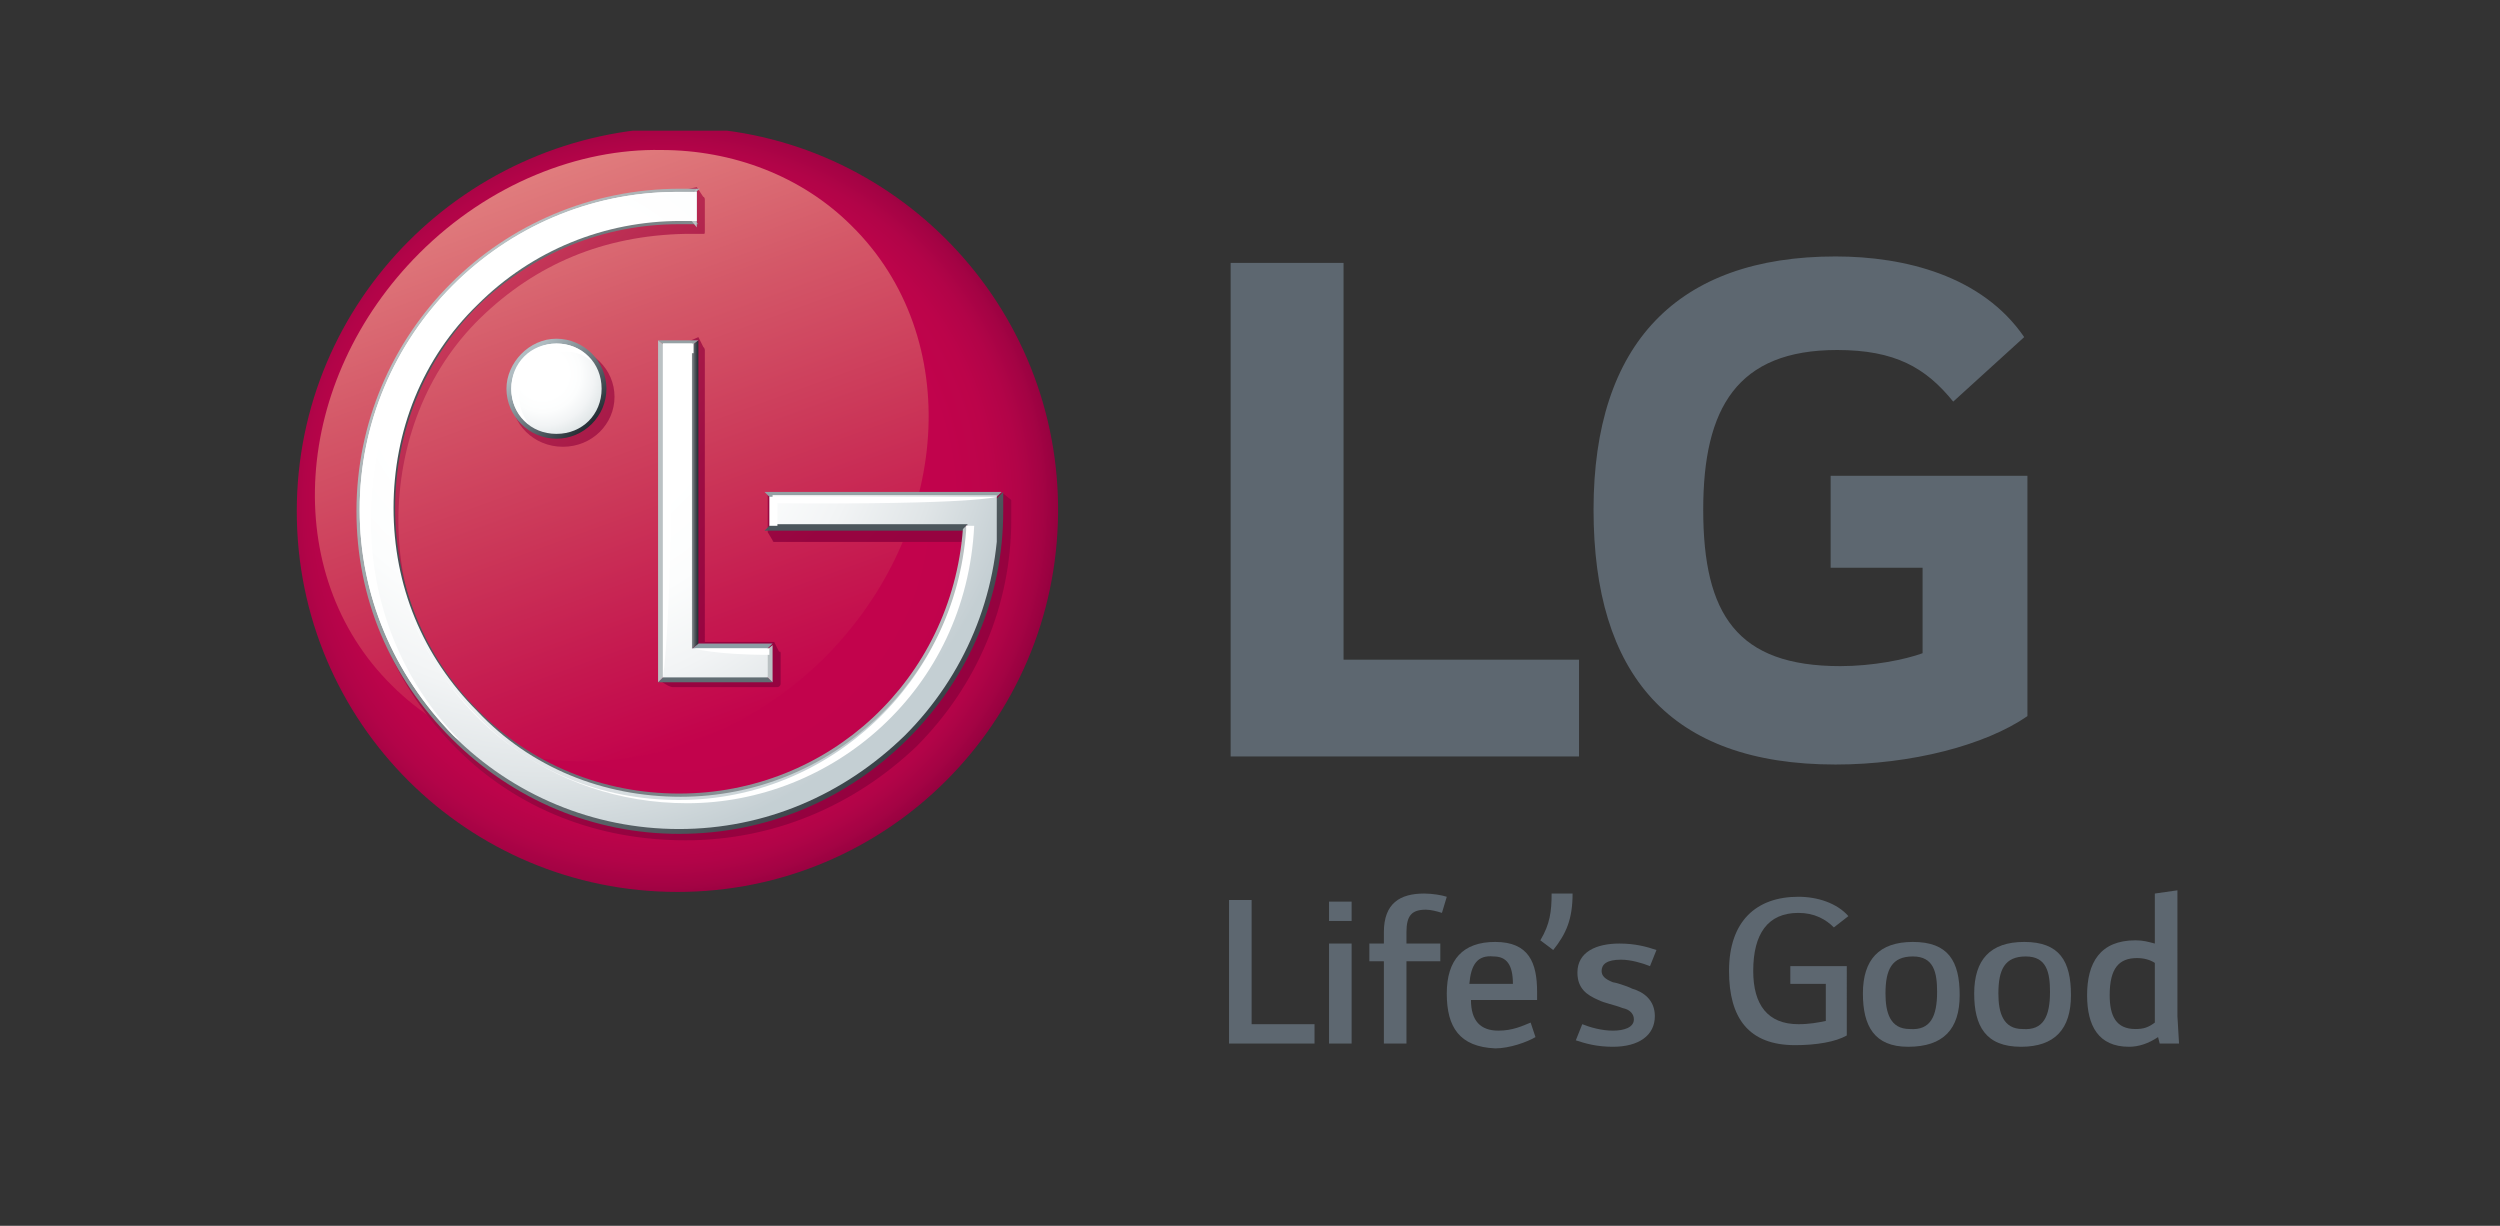 <?xml version="1.0" encoding="utf-8"?>
<!-- Generator: Adobe Illustrator 17.0.0, SVG Export Plug-In . SVG Version: 6.00 Build 0)  -->
<!DOCTYPE svg PUBLIC "-//W3C//DTD SVG 1.1//EN" "http://www.w3.org/Graphics/SVG/1.1/DTD/svg11.dtd">
<svg version="1.1" id="Layer_1" xmlns="http://www.w3.org/2000/svg" xmlns:xlink="http://www.w3.org/1999/xlink" x="0px" y="0px"
	 width="155px" height="76px" viewBox="525 0 155 76" style="enable-background:new 525 0 155 76;" xml:space="preserve">
<rect x="525" y="0" width="155" height="76" fill="#333333" stroke="none"/>
<style type="text/css">
	.st0{fill:#5D6770;}
	.st1{clip-path:url(#SVGID_2_);fill:url(#SVGID_3_);}
	.st2{clip-path:url(#SVGID_5_);fill:url(#SVGID_6_);}
	.st3{clip-path:url(#SVGID_8_);fill:url(#SVGID_9_);}
	.st4{fill:#616D73;}
	.st5{fill:#8C9DA4;}
	.st6{fill:#95A1A4;}
	.st7{clip-path:url(#SVGID_11_);fill:url(#SVGID_12_);}
	.st8{clip-path:url(#SVGID_14_);fill:url(#SVGID_15_);}
	.st9{fill:#BAC1C3;}
	.st10{clip-path:url(#SVGID_17_);fill:url(#SVGID_18_);}
	.st11{fill:#4C565C;}
	.st12{clip-path:url(#SVGID_20_);fill:url(#SVGID_21_);}
	.st13{clip-path:url(#SVGID_23_);fill:url(#SVGID_24_);}
	.st14{clip-path:url(#SVGID_26_);fill:url(#SVGID_27_);}
	.st15{clip-path:url(#SVGID_29_);fill:url(#SVGID_30_);}
	.st16{clip-path:url(#SVGID_32_);fill:url(#SVGID_33_);}
	.st17{fill:#FFFFFF;}
</style>
<g>
	<path class="st0" d="M607.4,55.9h1.4v1.2h-1.4V55.9z M607.4,58.5h1.4v6.2h-1.4V58.5z"/>
	<path class="st0" d="M614.3,58.5v1.1h-2.1v5.1h-1.4v-5.1h-0.9v-1.1h0.9v-0.7c0-1.8,1-2.4,2.5-2.4c0.5,0,1.1,0.1,1.4,0.2l-0.3,1
		c-0.3-0.1-0.7-0.2-1-0.2c-0.9,0-1.2,0.4-1.2,1.4v0.7L614.3,58.5L614.3,58.5z"/>
	<path class="st0" d="M614.7,61.6c0-2.1,1-3.2,3-3.2c2.1,0,2.6,1.3,2.6,3.1V62h-4.1c0,1.3,0.6,1.9,1.7,1.9c0.9,0,1.5-0.3,2-0.5
		l0.3,0.9c-0.5,0.3-1.6,0.7-2.5,0.7C615.5,64.9,614.7,63.7,614.7,61.6 M616.1,61h2.7c0-1.2-0.4-1.7-1.2-1.7
		C616.6,59.2,616.2,59.8,616.1,61"/>
	<path class="st0" d="M620.5,58.3c0.6-1,0.7-1.8,0.7-2.9h1.3c0,1.6-0.4,2.5-1.2,3.5L620.5,58.3z"/>
	<path class="st0" d="M626.2,61.3c0.7,0.2,1.4,0.7,1.4,1.7c0,1.2-1,1.9-2.6,1.9c-1,0-1.7-0.2-2.3-0.4l0.4-1c0.5,0.2,1.2,0.4,1.9,0.4
		s1.3-0.2,1.3-0.7c0-0.3-0.2-0.6-0.7-0.7c-0.5-0.2-1.1-0.3-1.5-0.5c-0.7-0.3-1.3-0.7-1.3-1.7c0-1.3,1.2-1.8,2.6-1.8
		c1,0,1.7,0.2,2.3,0.4l-0.4,1c-0.5-0.2-1.2-0.4-1.8-0.4c-0.9,0-1.2,0.3-1.2,0.7c0,0.3,0.2,0.5,0.7,0.7
		C625.1,60.9,625.8,61.1,626.2,61.3"/>
	<path class="st0" d="M639.5,64.2c-0.7,0.4-1.9,0.6-3.2,0.6c-2.9,0-4.1-1.7-4.1-4.6c0-3.1,1.7-4.6,4.3-4.6c1.2,0,2.4,0.4,3.1,1.2
		l-0.9,0.7c-0.5-0.5-1.2-0.9-2.2-0.9c-1.9,0-2.8,1.3-2.8,3.6c0,2.1,0.9,3.3,2.8,3.3c0.7,0,1.2-0.1,1.7-0.2V61H636v-1.1h3.5V64.2z"/>
	<polygon class="st0" points="606.5,63.5 606.5,64.7 601.2,64.7 601.2,55.8 602.6,55.8 602.6,63.5 	"/>
	<path class="st0" d="M640.5,61.6c0-2.1,1-3.2,3.1-3.2c2.2,0,2.9,1.2,2.9,3.3c0,2.1-1,3.2-3.2,3.2C641.2,64.9,640.5,63.6,640.5,61.6
		 M645.1,61.5c0-1.2-0.2-2.2-1.5-2.2c-1.3,0-1.7,0.8-1.7,2.3c0,1.2,0.3,2.2,1.5,2.2C644.7,63.9,645.1,63,645.1,61.5"/>
	<path class="st0" d="M647.4,61.6c0-2.1,1-3.2,3.1-3.2c2.2,0,2.9,1.2,2.9,3.3c0,2.1-1,3.2-3.1,3.2C648.1,64.9,647.4,63.6,647.4,61.6
		 M652.1,61.5c0-1.2-0.2-2.2-1.5-2.2c-1.3,0-1.7,0.8-1.7,2.3c0,1.2,0.3,2.2,1.5,2.2C651.7,63.9,652.1,63,652.1,61.5"/>
	<path class="st0" d="M654.4,61.7c0-2,0.8-3.4,3-3.4c0.5,0,0.8,0.1,1.2,0.2v-3.1l1.4-0.2V63l0.1,1.7h-1.2l-0.1-0.4
		c-0.6,0.4-1.2,0.6-1.8,0.6C655.1,64.9,654.4,63.6,654.4,61.7 M658.6,63.4v-3.7c-0.3-0.2-0.7-0.3-1.1-0.3c-1.1,0-1.7,0.6-1.7,2.3
		c0,1.3,0.4,2.1,1.6,2.1C657.9,63.8,658.2,63.7,658.6,63.4"/>
	<polygon class="st0" points="608.3,16.3 601.3,16.3 601.3,46.9 622.9,46.9 622.9,40.9 608.3,40.9 	"/>
	<path class="st0" d="M638.4,35.2h5.8v5.3c-1.1,0.4-3.1,0.8-5.1,0.8c-6.4,0-8.5-3.2-8.5-9.7c0-6.3,2.1-9.9,8.3-9.9
		c3.6,0,5.5,1.1,7.2,3.2l4.4-4c-2.6-3.8-7.4-5-11.7-5c-9.8,0-15,5.4-15,15.7c0,10.2,4.7,15.8,15,15.8c4.7,0,9.3-1.2,11.9-3V29.5
		h-12.2V35.2L638.4,35.2z"/>
	<g>
		<g>
			<g>
				<defs>
					<path id="SVGID_1_" d="M543.4,31.7c0,13.1,10.6,23.6,23.6,23.6c13,0,23.5-10.5,23.6-23.5v-0.4c-0.1-13-10.7-23.5-23.6-23.5
						C554,8.1,543.4,18.6,543.4,31.7"/>
				</defs>
				<clipPath id="SVGID_2_">
					<use xlink:href="#SVGID_1_"  style="overflow:visible;"/>
				</clipPath>
				
					<radialGradient id="SVGID_3_" cx="327.424" cy="81.454" r="2.933" gradientTransform="matrix(8.419 0 0 8.419 -2190.528 -654.455)" gradientUnits="userSpaceOnUse">
					<stop  offset="0" style="stop-color:#C3034C"/>
					<stop  offset="0.5" style="stop-color:#C3034C"/>
					<stop  offset="0.732" style="stop-color:#C1034C"/>
					<stop  offset="0.828" style="stop-color:#BC044A"/>
					<stop  offset="0.898" style="stop-color:#B20448"/>
					<stop  offset="0.956" style="stop-color:#A40344"/>
					<stop  offset="1" style="stop-color:#95013F"/>
				</radialGradient>
				<rect x="543.4" y="8.1" class="st1" width="47.3" height="47.3"/>
			</g>
		</g>
	</g>
	<g>
		<g>
			<g>
				<defs>
					<path id="SVGID_4_" d="M551,15.7c-7.9,7.9-8.7,19.9-1.7,26.8c6.9,6.9,18.9,6.1,26.8-1.7c7.9-7.9,8.7-19.9,1.7-26.8
						c-3.1-3.1-7.4-4.7-11.8-4.7C560.9,9.2,555.3,11.4,551,15.7"/>
				</defs>
				<clipPath id="SVGID_5_">
					<use xlink:href="#SVGID_4_"  style="overflow:visible;"/>
				</clipPath>
				
					<linearGradient id="SVGID_6_" gradientUnits="userSpaceOnUse" x1="252.523" y1="119.883" x2="255.454" y2="119.883" gradientTransform="matrix(4.234 11.634 11.634 -4.234 -1906.96 -2418.894)">
					<stop  offset="0" style="stop-color:#E07C7D"/>
					<stop  offset="0.281" style="stop-color:#D45868"/>
					<stop  offset="0.579" style="stop-color:#CB3658"/>
					<stop  offset="0.83" style="stop-color:#C5174F"/>
					<stop  offset="1" style="stop-color:#C3034C"/>
				</linearGradient>
				<polygon class="st2" points="579.9,-4.4 597.8,44.8 547.3,63.1 529.5,13.9 				"/>
			</g>
		</g>
	</g>
	<g>
		<g>
			<g>
				<defs>
					<path id="SVGID_7_" d="M556.7,24.6c0,1.7,1.4,3.1,3.2,3.1s3.2-1.4,3.2-3.1c0-1.7-1.4-3.1-3.2-3.1
						C558.1,21.3,556.7,22.8,556.7,24.6 M566.5,21.7L566.5,21.7L566.5,21.7h-0.2l0.2,0.2v20l-0.6,0.3l0.5,0.3c0,0,0.2,0.1,0.3,0.1
						h6.5c0.1,0,0.2-0.1,0.2-0.2v-1.8c0-0.2,0-0.2-0.1-0.2l-0.3-0.6h-4.3V21.7c0-0.1-0.1-0.2-0.1-0.2l-0.3-0.6L566.5,21.7z
						 M567.3,11.8l-0.5,0.2c-11.1,0-19.4,9.3-19.4,20.3c0,5.4,2.1,10.3,5.9,14.1c3.8,3.8,8.8,5.7,14.2,5.7c5.4,0,10.4-2.1,14.3-5.8
						c3.8-3.8,5.9-8.8,5.9-14.1v-1.2l-0.5-0.4h-14.6V33l0.3,0.5c0,0,0,0.1,0.1,0.1h11.2h1.1l0,0l0,0c-0.7,9.3-8.4,16.4-17.8,16.4
						c-4.7,0-9.2-1.8-12.6-5.2c-3.4-3.3-5.2-7.8-5.2-12.5c0-4.7,1.7-9.3,5.1-12.6c3.4-3.3,7.6-5.1,12.7-5.2h1h0.1
						c0.1,0,0.1,0,0.1-0.2v-1.9c0-0.2-0.1-0.2-0.1-0.2l-0.4-0.6L567.3,11.8z"/>
				</defs>
				<clipPath id="SVGID_8_">
					<use xlink:href="#SVGID_7_"  style="overflow:visible;"/>
				</clipPath>
				
					<linearGradient id="SVGID_9_" gradientUnits="userSpaceOnUse" x1="270.625" y1="87.988" x2="273.557" y2="87.988" gradientTransform="matrix(9.75 9.75 9.75 -9.75 -2943.379 -1763.171)">
					<stop  offset="0" style="stop-color:#CF3F5D"/>
					<stop  offset="0.118" style="stop-color:#BD2F54"/>
					<stop  offset="0.279" style="stop-color:#AB1E4A"/>
					<stop  offset="0.46" style="stop-color:#9E0E44"/>
					<stop  offset="0.672" style="stop-color:#970440"/>
					<stop  offset="1" style="stop-color:#95013F"/>
				</linearGradient>
				<polygon class="st3" points="567.5,-8.4 607.9,31.9 567.5,72.2 527.2,31.9 				"/>
			</g>
		</g>
	</g>
	<polygon class="st4" points="566.3,41.8 565.8,42.3 572.9,42.3 572.4,41.8 	"/>
	<polygon class="st5" points="572.4,40.4 572.9,39.9 568.3,39.9 567.7,40.4 	"/>
	<polygon class="st6" points="568.3,21.1 565.8,21.1 566.3,21.5 567.8,21.5 	"/>
	<g>
		<g>
			<g>
				<defs>
					<polygon id="SVGID_10_" points="567.8,21.5 567.8,40.3 568.3,39.9 568.3,21.1 					"/>
				</defs>
				<clipPath id="SVGID_11_">
					<use xlink:href="#SVGID_10_"  style="overflow:visible;"/>
				</clipPath>
				
					<linearGradient id="SVGID_12_" gradientUnits="userSpaceOnUse" x1="6003.421" y1="-1483.598" x2="6006.359" y2="-1483.598" gradientTransform="matrix(0.179 0 0 -0.179 -506.849 -234.856)">
					<stop  offset="0" style="stop-color:#BAC1C3"/>
					<stop  offset="0.166" style="stop-color:#9AA0A2"/>
					<stop  offset="0.563" style="stop-color:#585E63"/>
					<stop  offset="0.852" style="stop-color:#343C42"/>
					<stop  offset="1" style="stop-color:#273036"/>
				</linearGradient>
				<rect x="567.8" y="21.1" class="st7" width="0.5" height="19.2"/>
			</g>
		</g>
	</g>
	<g>
		<g>
			<g>
				<defs>
					<polygon id="SVGID_13_" points="572.4,40.4 572.4,41.8 572.9,42.3 572.9,40 					"/>
				</defs>
				<clipPath id="SVGID_14_">
					<use xlink:href="#SVGID_13_"  style="overflow:visible;"/>
				</clipPath>
				
					<linearGradient id="SVGID_15_" gradientUnits="userSpaceOnUse" x1="6858.862" y1="-1746.124" x2="6861.795" y2="-1746.124" gradientTransform="matrix(0.157 0 0 -0.157 -500.947 -232.11)">
					<stop  offset="0" style="stop-color:#BAC1C3"/>
					<stop  offset="0.166" style="stop-color:#9AA0A2"/>
					<stop  offset="0.563" style="stop-color:#585E63"/>
					<stop  offset="0.852" style="stop-color:#343C42"/>
					<stop  offset="1" style="stop-color:#273036"/>
				</linearGradient>
				<rect x="572.4" y="40" class="st8" width="0.5" height="2.3"/>
			</g>
		</g>
	</g>
	<polygon class="st9" points="565.8,21.1 565.8,42.3 566.3,41.8 566.3,21.5 	"/>
	<g>
		<g>
			<g>
				<defs>
					<path id="SVGID_16_" d="M556.9,24.1c0-1.5,1.2-2.6,2.6-2.6c1.5,0,2.6,1.2,2.6,2.6c0,1.5-1.2,2.6-2.6,2.6
						C558.1,26.8,556.9,25.6,556.9,24.1 M556.4,24.1c0,1.7,1.4,3.1,3.1,3.1c1.7,0,3.1-1.4,3.1-3.1c0-1.7-1.4-3.1-3.1-3.1
						S556.4,22.5,556.4,24.1"/>
				</defs>
				<clipPath id="SVGID_17_">
					<use xlink:href="#SVGID_16_"  style="overflow:visible;"/>
				</clipPath>
				
					<linearGradient id="SVGID_18_" gradientUnits="userSpaceOnUse" x1="642.193" y1="-207.914" x2="645.125" y2="-207.914" gradientTransform="matrix(1.485 1.485 -1.485 1.485 -704.684 -622.712)">
					<stop  offset="0" style="stop-color:#B0BDC2"/>
					<stop  offset="1" style="stop-color:#182027"/>
				</linearGradient>
				<polygon class="st10" points="553.4,24.1 559.5,30.3 565.7,24.1 559.5,18 				"/>
			</g>
		</g>
	</g>
	<polygon class="st11" points="585.2,32.4 572.9,32.4 572.4,32.9 584.7,32.9 584.9,32.6 	"/>
	<polygon class="st6" points="572.9,31 586.6,31 587.1,30.5 572.4,30.5 	"/>
	<g>
		<g>
			<g>
				<defs>
					<path id="SVGID_19_" d="M547.1,31.7c0,5.4,2.1,10.3,5.9,14.1s8.8,5.9,14.1,5.9c5.4,0,10.4-2.1,14.2-5.9
						c3.8-3.8,5.9-8.8,5.9-14.1v-1.2l-0.5,0.5v0.7c0,5.2-2.1,10.2-5.7,13.8c-3.6,3.7-8.6,5.7-13.8,5.7s-10.2-2.1-13.8-5.7
						c-3.7-3.7-5.7-8.6-5.7-13.8c0-10.8,8.8-19.6,19.5-19.6h0.7l0.5-0.4h-1.2C556,11.7,547.1,20.7,547.1,31.7"/>
				</defs>
				<clipPath id="SVGID_20_">
					<use xlink:href="#SVGID_19_"  style="overflow:visible;"/>
				</clipPath>
				
					<linearGradient id="SVGID_21_" gradientUnits="userSpaceOnUse" x1="270.539" y1="9.683" x2="273.471" y2="9.683" gradientTransform="matrix(9.754 9.754 -9.754 9.754 -1991.134 -2715.387)">
					<stop  offset="0" style="stop-color:#BAC1C3"/>
					<stop  offset="1" style="stop-color:#363F45"/>
				</linearGradient>
				<polygon class="st12" points="527,31.7 567.1,71.7 607,31.7 567.1,-8.3 				"/>
			</g>
		</g>
	</g>
	<g>
		<g>
			<g>
				<defs>
					<path id="SVGID_22_" d="M566.8,13.6c-4.7,0.1-9.2,1.9-12.6,5.3c-3.4,3.4-5.3,8-5.3,12.8s1.9,9.4,5.3,12.8
						c3.4,3.4,7.8,5.3,12.6,5.3h0.5c9.4-0.1,17.2-7.5,17.8-16.9v-0.5l-0.2,0.2l-0.2,0.2c-0.7,9.3-8.3,16.4-17.6,16.4
						c-4.7,0-9.2-1.8-12.5-5.2c-3.3-3.3-5.1-7.8-5.1-12.5c0-4.7,1.8-9.2,5.1-12.5c3.4-3.3,7.8-5.1,12.5-5.1h1.2l-0.5-0.5h-0.5
						C567.3,13.6,566.8,13.6,566.8,13.6z"/>
				</defs>
				<clipPath id="SVGID_23_">
					<use xlink:href="#SVGID_22_"  style="overflow:visible;"/>
				</clipPath>
				
					<linearGradient id="SVGID_24_" gradientUnits="userSpaceOnUse" x1="119.251" y1="26.599" x2="122.182" y2="26.599" gradientTransform="matrix(-12.347 0 0 -12.347 2057.316 360.112)">
					<stop  offset="0" style="stop-color:#BAC1C3"/>
					<stop  offset="1" style="stop-color:#434D52"/>
				</linearGradient>
				<rect x="549" y="13.6" class="st13" width="36.2" height="36.3"/>
			</g>
		</g>
	</g>
	<g>
		<g>
			<g>
				<defs>
					<polygon id="SVGID_25_" points="567.8,12.2 567.8,13.6 568.2,14.1 568.2,11.7 					"/>
				</defs>
				<clipPath id="SVGID_26_">
					<use xlink:href="#SVGID_25_"  style="overflow:visible;"/>
				</clipPath>
				
					<linearGradient id="SVGID_27_" gradientUnits="userSpaceOnUse" x1="6874.835" y1="-1639.371" x2="6877.771" y2="-1639.371" gradientTransform="matrix(0.156 0 0 -0.156 -501.937 -242.221)">
					<stop  offset="0" style="stop-color:#BAC1C3"/>
					<stop  offset="0.166" style="stop-color:#9AA0A2"/>
					<stop  offset="0.563" style="stop-color:#585E63"/>
					<stop  offset="0.852" style="stop-color:#343C42"/>
					<stop  offset="1" style="stop-color:#273036"/>
				</linearGradient>
				<rect x="567.8" y="11.7" class="st14" width="0.5" height="2.4"/>
			</g>
		</g>
	</g>
	<g>
		<g>
			<g>
				<defs>
					<path id="SVGID_28_" d="M566.1,21.3V42h6.5v-1.8h-4.7V21.3H566.1L566.1,21.3z M566.8,11.9c-10.7,0.1-19.5,8.9-19.5,19.7
						c0,5.3,2.1,10.2,5.8,14c3.7,3.7,8.7,5.8,14,5.8s10.2-2.1,14-5.8c3.7-3.7,5.8-8.7,5.8-14v-0.9h-0.7h-13.3v1.8H585v0.2
						c-0.7,9.3-8.4,16.7-17.8,16.7c-4.8,0-9.3-1.8-12.6-5.3c-3.4-3.4-5.2-7.8-5.2-12.6s1.8-9.3,5.2-12.6c3.4-3.4,7.9-5.2,12.6-5.2
						c0.2,0,0.7,0,1,0v-1.8c-0.2,0-0.5,0-0.7,0L566.8,11.9L566.8,11.9z"/>
				</defs>
				<clipPath id="SVGID_29_">
					<use xlink:href="#SVGID_28_"  style="overflow:visible;"/>
				</clipPath>
				
					<radialGradient id="SVGID_30_" cx="303.748" cy="22.893" r="2.933" gradientTransform="matrix(10.373 0 0 -10.373 -2591.932 260.375)" gradientUnits="userSpaceOnUse">
					<stop  offset="0" style="stop-color:#FFFFFF"/>
					<stop  offset="0.35" style="stop-color:#FFFFFF"/>
					<stop  offset="0.505" style="stop-color:#FCFDFD"/>
					<stop  offset="0.665" style="stop-color:#F2F4F5"/>
					<stop  offset="0.827" style="stop-color:#E0E5E7"/>
					<stop  offset="0.989" style="stop-color:#C6D0D4"/>
					<stop  offset="1" style="stop-color:#C4CFD3"/>
				</radialGradient>
				<rect x="547.3" y="11.9" class="st15" width="39.5" height="39.5"/>
			</g>
		</g>
	</g>
	<g>
		<g>
			<g>
				<defs>
					<path id="SVGID_31_" d="M556.7,24.1c0,1.6,1.2,2.8,2.8,2.8s2.8-1.2,2.8-2.8s-1.2-2.8-2.8-2.8C558,21.3,556.7,22.6,556.7,24.1"
						/>
				</defs>
				<clipPath id="SVGID_32_">
					<use xlink:href="#SVGID_31_"  style="overflow:visible;"/>
				</clipPath>
				
					<radialGradient id="SVGID_33_" cx="889.436" cy="-130.143" r="2.931" gradientTransform="matrix(1.506 0 0 -1.506 -780.852 -172.813)" gradientUnits="userSpaceOnUse">
					<stop  offset="0" style="stop-color:#FFFFFF"/>
					<stop  offset="0.35" style="stop-color:#FFFFFF"/>
					<stop  offset="0.535" style="stop-color:#FCFDFD"/>
					<stop  offset="0.727" style="stop-color:#F2F4F5"/>
					<stop  offset="0.921" style="stop-color:#E0E6E7"/>
					<stop  offset="1" style="stop-color:#D7DEE0"/>
				</radialGradient>
				<rect x="556.7" y="21.3" class="st16" width="5.7" height="5.7"/>
			</g>
		</g>
	</g>
	<path class="st17" d="M560,21.8c0.7,0,1.2,0.2,1.7,0.6c-0.5-0.7-1.3-1.1-2.2-1.1c-1.6,0-2.8,1.2-2.8,2.8c0,0.9,0.4,1.7,1.1,2.2
		c-0.4-0.5-0.6-1.1-0.6-1.7C557.2,23.1,558.5,21.8,560,21.8"/>
	<path class="st17" d="M568,11.9c-0.2,0-0.7,0-1,0c-10.9,0-19.7,8.9-19.7,19.7c0,5.3,2.1,10.2,5.8,14c0.1,0.1,0.2,0.2,0.4,0.3
		c-3.6-3.7-5.5-8.5-5.5-13.6C548,21.5,555.7,12.5,568,11.9"/>
	<path class="st17" d="M568,40.2c0,0,1.3,0.4,4.7,0.4v-0.4H568z"/>
	<path class="st17" d="M568,21.9v-0.6h-1.9V42c0,0,0.6-3.1,0.6-20.1H568z"/>
	<path class="st17" d="M586.8,30.8h-14.1v1.8h0.5v-1.4C585.5,31.3,586.8,30.8,586.8,30.8"/>
	<path class="st17" d="M584.9,32.6c0,0,0,0.2,0,0.3c-0.7,9.3-8.4,16.7-17.8,16.7c-4.8,0-9.3-1.8-12.6-5.3c-2.2-2.2-3.8-4.9-4.5-7.8
		c2.1,7.8,9.2,13.3,17.6,13.3c9,0,17.3-7,17.8-17.2H584.9L584.9,32.6z"/>
</g>
</svg>
